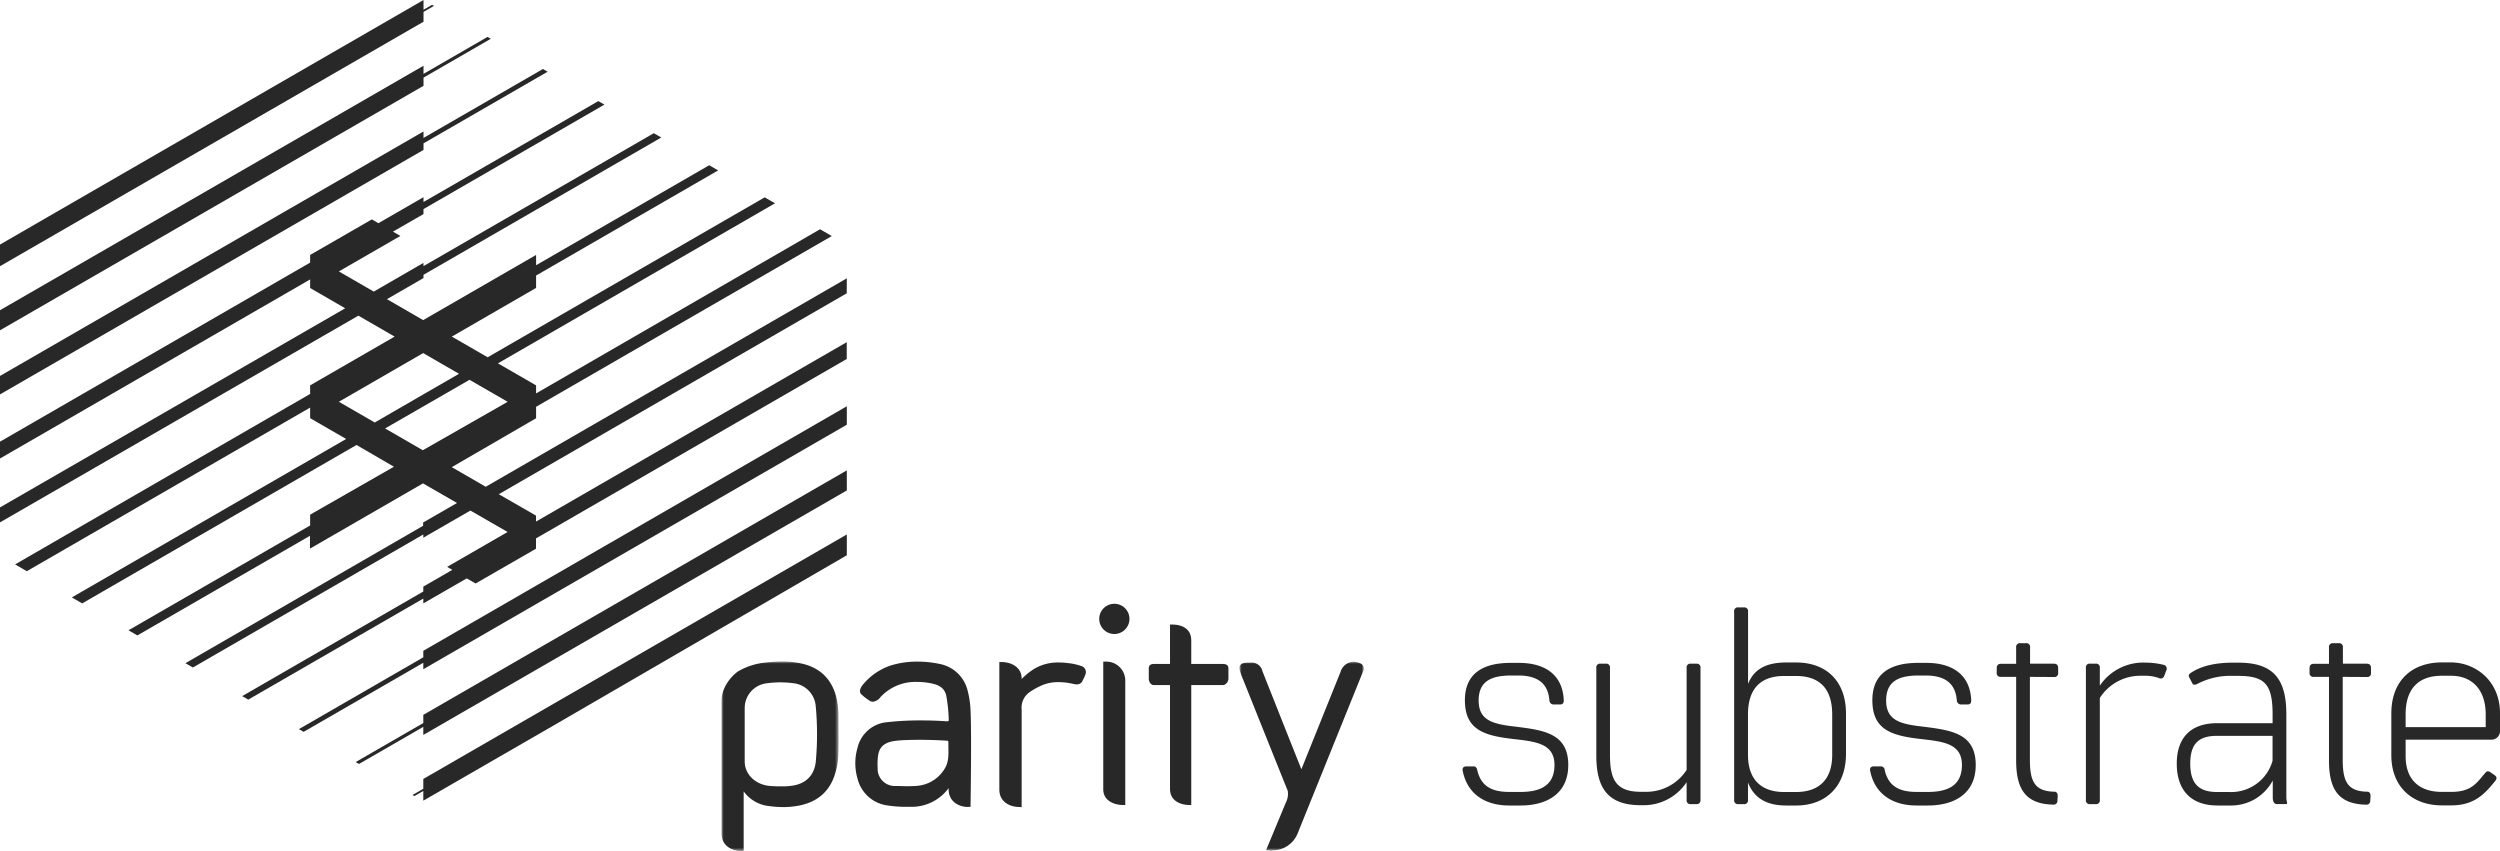 <svg xmlns="http://www.w3.org/2000/svg" xmlns:xlink="http://www.w3.org/1999/xlink" viewBox="0 0 583.86 198.77"><defs><style>.cls-1{fill:#fff}.cls-2{mask:url(#mask)}.cls-3{fill:#282828}.cls-4{mask:url(#mask-2-2)}</style><mask id="mask" width="27.36" height="44.26" x="168.51" y="154.5" maskUnits="userSpaceOnUse"><g id="mask-2"><polygon id="path-1" points="168.51 154.5 195.88 154.5 195.88 198.77 168.51 198.77 168.51 154.5" class="cls-1"/></g></mask><mask id="mask-2-2" width="29.03" height="44.1" x="289.49" y="154.54" maskUnits="userSpaceOnUse"><g id="mask-4"><polygon id="path-3" points="289.49 154.54 318.51 154.54 318.51 198.64 289.49 198.64 289.49 154.54" class="cls-1"/></g></mask></defs><title>parity-substrate-3</title><g id="Layer_2" data-name="Layer 2"><g id="Layer_1-2" data-name="Layer 1"><g id="Variation-2"><g id="Logotype"><g id="Group-3"><g class="cls-2"><path id="Fill-1" d="M182.22,159.36a23.43,23.43,0,0,0-3.17.22,5.82,5.82,0,0,0-5.13,5.82v12.43c0,3,2.5,5.46,5.95,5.73.8.06,1.59.09,2.36.09s1.43,0,2.12-.08c3.57-.28,5.76-2.26,6.16-5.57a70.44,70.44,0,0,0,0-13.07,5.85,5.85,0,0,0-5-5.34A24.33,24.33,0,0,0,182.22,159.36Zm-9.11,39.41c-1.59,0-4.6-.86-4.6-4.13v-31c0-3.13,2.35-5.83,3.93-6.89a16.08,16.08,0,0,1,6.13-2,35.09,35.09,0,0,1,4.09-.27,20.41,20.41,0,0,1,4.63.5c4.54,1.05,7.3,4,8.21,8.69a21,21,0,0,1,.32,3.64l0,1.17c0,2.65.08,5.39-.05,8.09a16.53,16.53,0,0,1-1,4.9c-1.36,3.68-4.16,5.93-8.32,6.7a20,20,0,0,1-3.58.32,24,24,0,0,1-3.11-.22,8.38,8.38,0,0,1-6.08-3.45v13.93Z" class="cls-3"/></g></g><g id="Group-6"><g class="cls-4"><path id="Fill-4" d="M297.12,198.64a3.77,3.77,0,0,1-.65,0l-.78-.11,4.61-11.09a4.36,4.36,0,0,0,.44-2.76c-2.76-6.85-5.4-13.44-8.09-20.17L290,157.91c-.46-1.17-.74-2-.34-2.57s1.28-.6,2.48-.6a2.56,2.56,0,0,1,2.69,2c.62,1.58,7.77,19.61,9.1,22.91l9.14-22.72a3.31,3.31,0,0,1,3-2.39,3.62,3.62,0,0,1,1.43.31,1.32,1.32,0,0,1,.92,1.75l-15.35,38a6.31,6.31,0,0,1-6,4" class="cls-3"/></g></g><path id="Fill-7" d="M214.78,172.78c-2.05,0-3.82.06-5.12.18-3.32.3-4.6,1.54-4.69,4.59a16.18,16.18,0,0,0,0,1.88,4,4,0,0,0,4.21,4.13c.93,0,1.71.05,2.44.05s1.53,0,2.23-.06a8.29,8.29,0,0,0,6.69-3.89c1-1.53,1-3.21.95-5,0-.3,0-.6,0-.91a4.39,4.39,0,0,0-.05-.71,5.54,5.54,0,0,0-.78-.08C219.05,172.85,216.85,172.78,214.78,172.78ZM226,188.46c-1.54,0-4.45-.87-4.45-4.16v-.21l-.08.08a10.75,10.75,0,0,1-8.3,4.26l-1.44,0a28.07,28.07,0,0,1-4.37-.31,8.32,8.32,0,0,1-7.07-6.2,12.9,12.9,0,0,1,0-7.36,7.76,7.76,0,0,1,6.92-5.9,68,68,0,0,1,7.87-.41c2,0,4,.06,5.7.19l.39,0a1,1,0,0,0,.38-.05,5.16,5.16,0,0,0,0-.89,35.36,35.36,0,0,0-.55-5c-.3-1.49-1.33-2.41-3.14-2.82a16.05,16.05,0,0,0-3.63-.42,11.15,11.15,0,0,0-8.56,3.5,2.67,2.67,0,0,1-1.8,1.13,1.42,1.42,0,0,1-.74-.22,12.37,12.37,0,0,1-2-1.55c-.34-.33-.49-1,.22-2a14.29,14.29,0,0,1,6.61-4.68,20.49,20.49,0,0,1,6.34-.92,24,24,0,0,1,5,.51,8.34,8.34,0,0,1,6.71,6.37,21.78,21.78,0,0,1,.66,4.59c.26,6,0,21.67,0,21.83v.6Z" class="cls-3"/><path id="Fill-9" d="M237.9,188.46c-1.56,0-4.51-.85-4.51-4.08V154.62H234c1.59,0,4.6.81,4.6,3.89v.06l0,0a16.26,16.26,0,0,1,2.93-2.36,10.72,10.72,0,0,1,5.73-1.49,16.4,16.4,0,0,1,2.06.13,13.53,13.53,0,0,1,3.12.67,1.48,1.48,0,0,1,1.05,2,6.3,6.3,0,0,1-.66,1.4l0,.07a1.43,1.43,0,0,1-1.31.85,4.8,4.8,0,0,1-1-.15,15.16,15.16,0,0,0-3.28-.38,9.62,9.62,0,0,0-3.73.67,17.1,17.1,0,0,0-2.91,1.57,4.41,4.41,0,0,0-2,4.13c0,3.28,0,7.63,0,11.83,0,3.93,0,7.72,0,10.39v.61Z" class="cls-3"/><path id="Fill-11" d="M262.17,188c-1.56,0-4.51-.76-4.51-3.68V154.52h.63A4.42,4.42,0,0,1,262.8,159v1c0,4.74,0,23.25,0,27.3V188Z" class="cls-3"/><path id="Fill-13" d="M277.59,188c-1.5,0-4.34-.76-4.34-3.68V160h-3.78c-.77,0-1.18-.86-1.18-1.49v-2.45c0-.64.4-1,1.18-1h3.78v-9.2h.62c1.5,0,4.34.56,4.34,3.68v5.52h7.38c1.07,0,1.3.53,1.3,1v2.45c0,.6-.55,1.49-1.3,1.49h-7.38v28Z" class="cls-3"/><path id="Fill-15" d="M260.21,148.07a3.53,3.53,0,1,1,3.57-3.52,3.55,3.55,0,0,1-3.57,3.52" class="cls-3"/></g></g><path d="M366.26,178.67c0,6.82-5.18,9.45-11.15,9.45h-2.63c-6,0-9.9-3-10.88-8.14-.13-.59.19-1,.85-1h1.64c.53,0,.85.33.92.92.85,3.54,3.15,5.05,7.47,5.05h2.63c4.46,0,7.93-1.38,7.93-6.3s-4.26-5.44-9.11-6c-7.09-.79-11.81-2-11.81-9.12,0-6.23,4.2-8.72,10.69-8.72h1.9c6.1,0,10.24,2.75,10.5,8.72,0,.66-.2,1-.92,1h-1.44a1,1,0,0,1-1-1c-.32-3.93-2.75-5.77-7.28-5.77h-1.64c-4.72,0-7.6,1.38-7.6,5.84,0,4.72,3.41,5.51,8.59,6.1C360.68,170.54,366.26,171.33,366.26,178.67Z" class="cls-3"/><path d="M372.81,176.44V156a.87.87,0,0,1,1-1H375a.87.87,0,0,1,1,1v20.27c0,5.7,1.31,8.65,7.21,8.65h1.05a11.2,11.2,0,0,0,9.64-5.11V156a.87.87,0,0,1,1-1h1.24a.87.87,0,0,1,1,1V186.8a.88.88,0,0,1-1,1h-1.24a.88.88,0,0,1-1-1v-4.13a12,12,0,0,1-10.16,5.38h-.53C375.5,188.05,372.81,184.05,372.81,176.44Z" class="cls-3"/><path d="M431.12,166.67v9.38c0,7.67-4.79,12.07-11.61,12.07h-2.36c-4.92,0-7.61-2-8.92-5.38v4.06a.87.87,0,0,1-1,1H406a.87.87,0,0,1-1-1V142.86a.86.86,0,0,1,1-1h1.25a.87.87,0,0,1,1,1v16.86c1.31-3.28,4-5,8.92-5h2.36C426.33,154.73,431.12,158.87,431.12,166.67Zm-3.22.2c0-6.1-3-9-8.46-9h-2.75c-5.44,0-8.46,2.89-8.46,9v9.44c0,5.64,3,8.66,8.46,8.66h2.75c5.45,0,8.46-3,8.46-8.66Z" class="cls-3"/><path d="M461.42,178.67c0,6.82-5.18,9.45-11.15,9.45h-2.63c-6,0-9.9-3-10.88-8.14-.13-.59.19-1,.85-1h1.64a.9.9,0,0,1,.92.92c.85,3.54,3.15,5.05,7.47,5.05h2.63c4.46,0,7.93-1.38,7.93-6.3s-4.26-5.44-9.11-6c-7.09-.79-11.81-2-11.81-9.12,0-6.23,4.2-8.72,10.69-8.72h1.9c6.1,0,10.23,2.75,10.5,8.72,0,.66-.2,1-.92,1H458a1,1,0,0,1-1-1c-.33-3.93-2.75-5.77-7.28-5.77H448.1c-4.72,0-7.6,1.38-7.6,5.84,0,4.72,3.41,5.51,8.59,6.1C455.84,170.54,461.42,171.33,461.42,178.67Z" class="cls-3"/><path d="M474.07,158.08v19.41c0,5.18,1.25,7.28,5.64,7.41.59-.06.86.4.86,1L480.5,187a.87.87,0,0,1-.92.92c-6.42-.13-8.72-3.48-8.72-10.3V158.08h-3.54a.88.88,0,0,1-1-1v-1c0-.73.33-1.05,1-1.05h3.54v-3.81a.87.87,0,0,1,1-1h1.25a.86.86,0,0,1,1,1V155h5.51c.72,0,1.05.32,1.05,1v1.11a.87.87,0,0,1-1,1Z" class="cls-3"/><path d="M504.18,158.34a9.66,9.66,0,0,0-3.35-.52H500A11.24,11.24,0,0,0,490.4,163v23.8a.87.87,0,0,1-1,1h-1.25a.87.87,0,0,1-1-1V156a.86.86,0,0,1,1-1h1.25a.86.86,0,0,1,1,1v4.13a12.25,12.25,0,0,1,10.69-5.38,18,18,0,0,1,4.27.53.9.9,0,0,1,.59,1.24l-.53,1.38A.86.86,0,0,1,504.18,158.34Z" class="cls-3"/><path d="M533.88,187.79h-2.09c-.73,0-1-.66-1-1.58v-3.93a11,11,0,0,1-9.91,5.84h-3c-5.9,0-9.51-3.28-9.51-9.78s3.74-9.44,9.38-9.44h13v-2c0-7-1.71-9.05-8-9.05h-1.25a16.57,16.57,0,0,0-8.13,1.77c-.59.33-1.18.46-1.38-.07l-.72-1.38c-.2-.39-.13-.72.52-1.11,2.63-1.71,6.1-2.3,9.71-2.3h1.25c8.13,0,11.21,3.74,11.21,12.07v19.41a4.94,4.94,0,0,0,.13,1C534.15,187.46,534.21,187.79,533.88,187.79Zm-3.14-10.1v-5.84H517.82c-4.07,0-6.3,1.58-6.3,6.49s2.23,6.63,6.3,6.63h2.75A10.05,10.05,0,0,0,530.74,177.69Z" class="cls-3"/><path d="M547.13,158.08v19.41c0,5.18,1.25,7.28,5.64,7.41.59-.06.86.4.86,1l-.07,1.11a.87.87,0,0,1-.92.92c-6.43-.13-8.72-3.48-8.72-10.3V158.08h-3.54a.88.88,0,0,1-1-1v-1c0-.73.33-1.05,1-1.05h3.54v-3.81a.87.87,0,0,1,1-1h1.25a.87.87,0,0,1,1,1V155h5.51c.72,0,1.05.32,1.05,1v1.11a.87.87,0,0,1-1,1Z" class="cls-3"/><path d="M583.86,166.6v4.14a2,2,0,0,1-2.16,2H561.82v3.87c0,5.31,3,8.33,8.46,8.33h2.17c4.59,0,5.84-1.9,7.87-4.33.46-.53.72-.66,1.38-.2l.85.59c.65.46.59.86.2,1.38-2.37,2.89-4.73,5.71-10.3,5.71h-2.17c-6.88,0-11.8-4.33-11.8-11.68v-9.77c0-7.8,4.92-11.94,11.8-11.94h2.17C578.09,154.73,583.86,158.93,583.86,166.6Zm-3.34.27c0-6.1-3.48-9.05-8.07-9.05h-2.17c-5.44,0-8.46,3-8.46,9v3h18.7Z" class="cls-3"/><path d="M197.77,65l-84.33,48.68-7.93-4.58L125.2,97.68V95l69.06-39.87-2.74-1.59L125.2,91.88V90l-8.91-5.14L181,47.48l-2.41-1.39-64.7,37.35-8.37-4.83L125.2,67.24V64.35L167.71,39.8l-2.08-1.21L125.2,61.94v-2.4L98.83,74.76l-8.46-4.89,8.53-4.93v-.76l55.54-32.07-1.75-1L98.9,62.15v-.76L87.29,68.1l-8.15-4.71L93.51,55.1l-1.74-1L98.9,50V48.83l42.26-24.4-1.42-.82L98.9,47.18V46.05L88.37,52.13l-1.53-.89-14.41,8.3v1.79L0,103.15v3.93L72.43,65.26v2L80.62,72,0,118.5V122L83.7,73.72l8.46,4.89L72.43,90v2L3.53,131.81l2.73,1.59L72.43,95.19v2.47l8.41,4.86-64.06,37,2.41,1.4,64.07-37L92,109,72.43,120.2v2.52L30,147.2l2.08,1.2,40.31-23.27v3l26.4-15.24,7.94,4.58-7.91,4.56v.76L43.3,154.89l1.75,1,53.81-31.07v.76l11-6.34,8.69,5-14.12,8.15,1.21.7L98.86,137v1.14l-42.3,24.43,1.42.82,40.88-23.6v1.13L109,135.08l2.07,1.19,14.11-8.12v-2.41l72.57-41.9V79.91l-72.57,41.9v-1.39l-8.69-5,81.26-46.92ZM79.14,93.83,98.83,82.46l8.37,4.84-8.34,4.81h0L87.52,98.67Zm19.6,11.32-8.81-5.09,9-5.18h0l10.72-6.18,8.91,5.14Z" class="cls-3"/><polygon points="98.86 153.51 69.81 170.28 70.91 170.92 98.86 154.78 98.86 156.29 197.77 99.19 197.77 94.88 98.86 151.99 98.86 153.51" class="cls-3"/><polygon points="98.86 168.86 83.07 177.97 83.84 178.42 98.86 169.75 98.86 171.64 197.77 114.54 197.77 109.85 98.86 166.95 98.86 168.86" class="cls-3"/><polygon points="98.86 184.21 96.33 185.67 96.77 185.92 98.86 184.72 98.86 186.99 130.15 168.93 197.77 129.68 197.77 124.82 98.86 181.92 98.86 184.21" class="cls-3"/><polygon points="98.91 2.78 101.34 1.38 100.91 1.12 98.91 2.28 98.91 0 11.15 50.67 0 57.12 0 62.17 98.91 5.07 98.91 2.78" class="cls-3"/><polygon points="98.91 18.13 114.62 9.06 113.85 8.62 98.91 17.25 98.91 15.35 0 72.45 0 77.14 98.91 20.04 98.91 18.13" class="cls-3"/><polygon points="98.91 33.48 127.89 16.75 126.8 16.11 98.91 32.21 98.91 30.7 0 87.8 0 92.11 98.91 35.01 98.91 33.48" class="cls-3"/></g></g></svg>